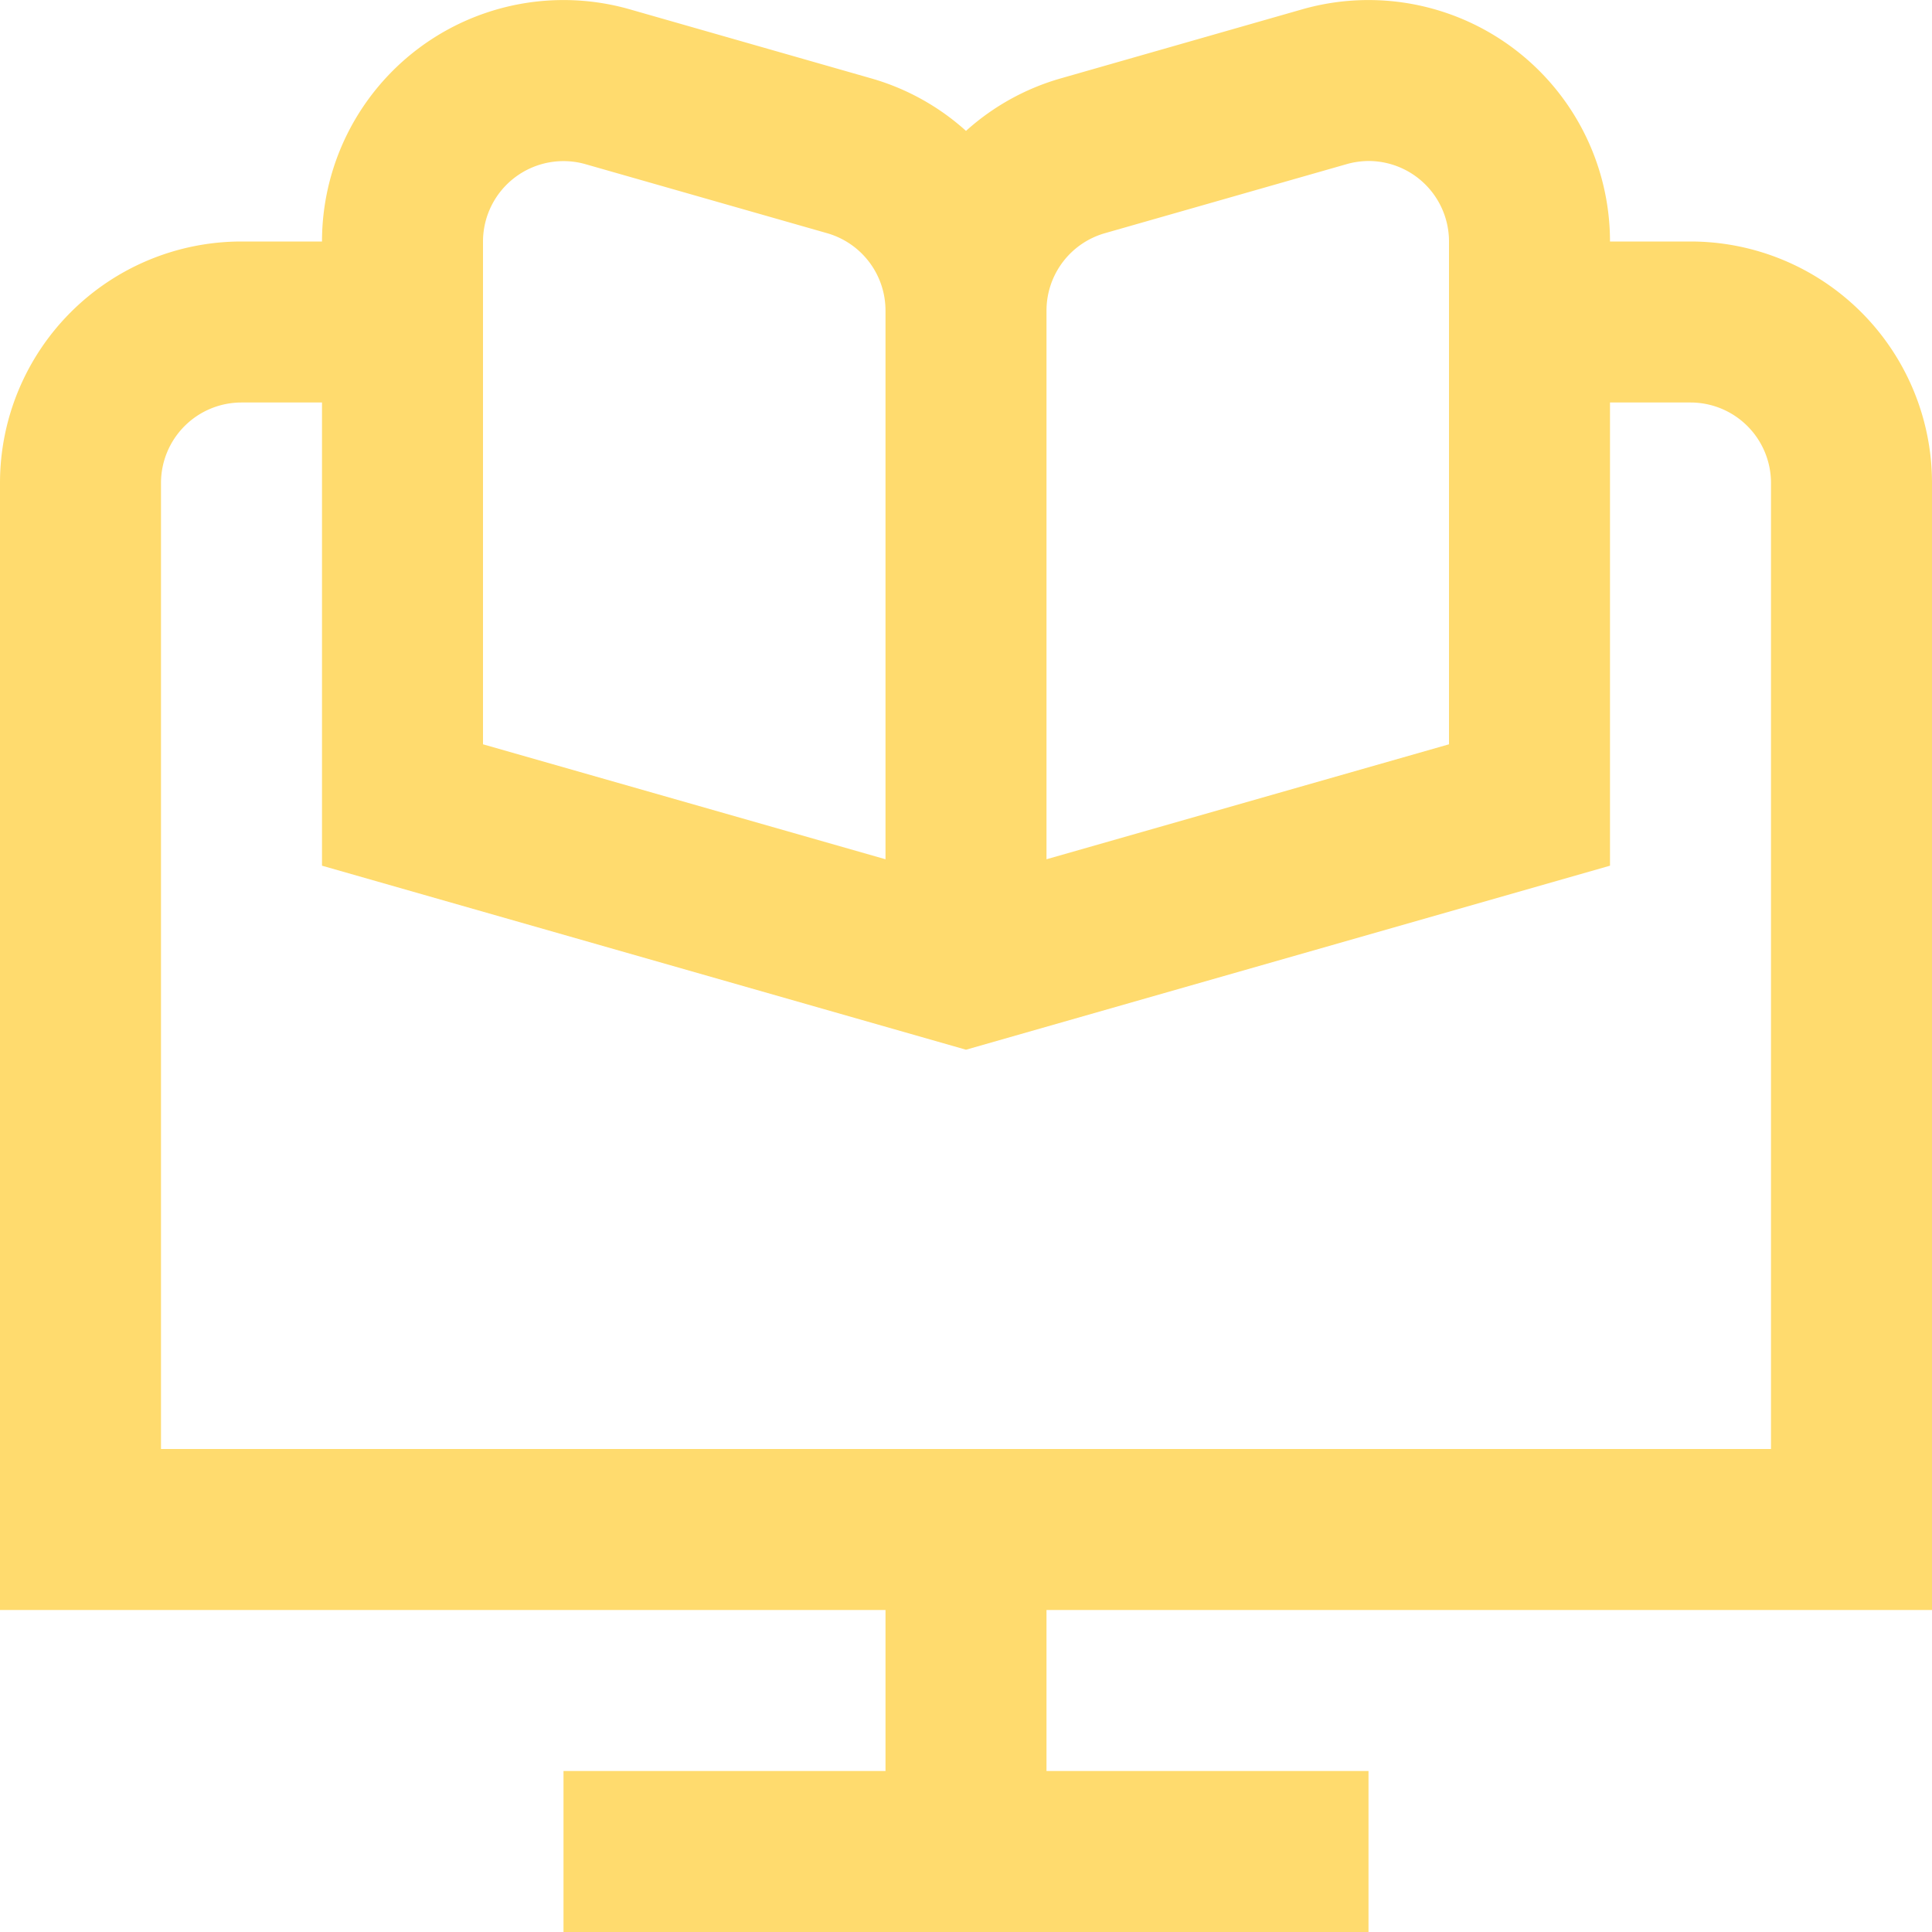 <svg id="Layer_1" height="512" viewBox="0 0 24 24" width="512" xmlns="http://www.w3.org/2000/svg" data-name="Layer 1" fill="#FFDB6E"><path d="m24 20v-14a3 3 0 0 0 -3-3h-1a3 3 0 0 0 -3.824-2.884l-3 .858a2.979 2.979 0 0 0 -1.176.652 2.979 2.979 0 0 0 -1.176-.652l-3-.858a3 3 0 0 0 -3.824 2.884h-1a3 3 0 0 0 -3 3v14h11v2h-4v2h10v-2h-4v-2zm-11-16.142a1 1 0 0 1 .725-.961l3-.857a1.015 1.015 0 0 1 .275-.04 1 1 0 0 1 1 1v6.246l-5 1.428zm-7-.858a1 1 0 0 1 1.275-.96l3 .857a1 1 0 0 1 .725.961v6.816l-5-1.428zm-4 3a1 1 0 0 1 1-1h1v5.754l8 2.286 8-2.286v-5.754h1a1 1 0 0 1 1 1v12h-20z"/></svg>